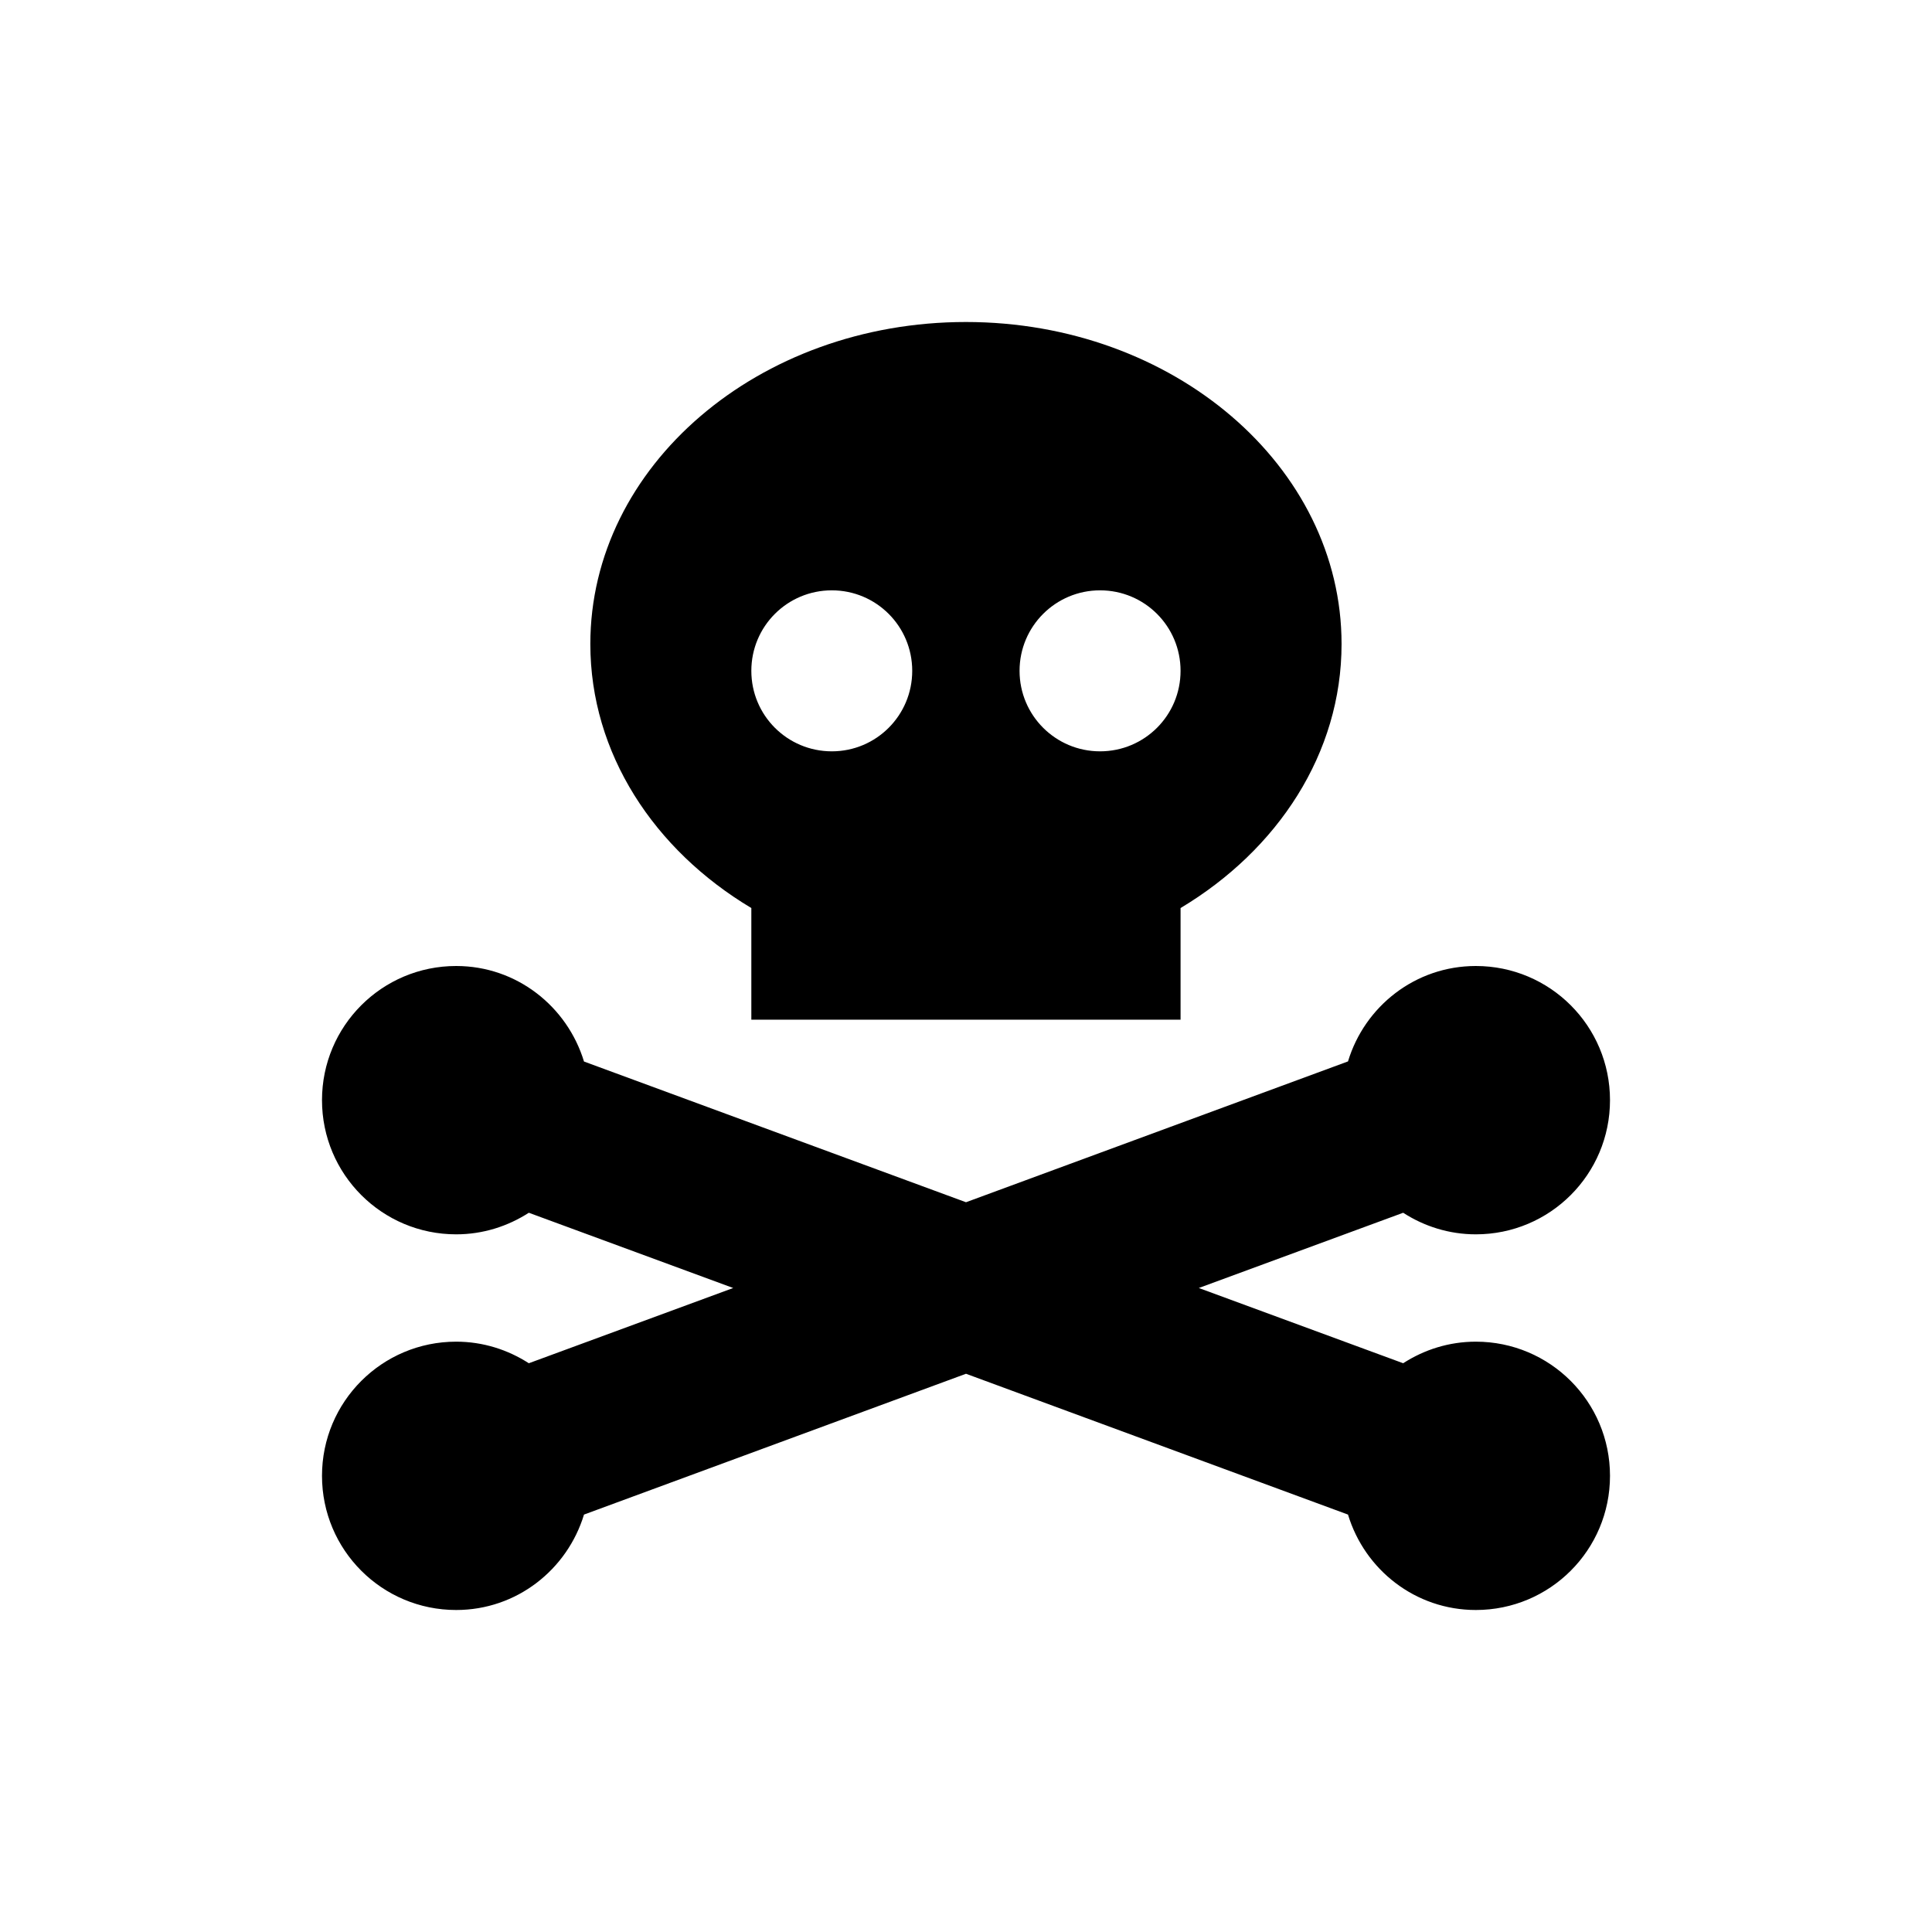 <svg width="18" height="18" viewBox="0 0 18 18" fill="none" xmlns="http://www.w3.org/2000/svg">
  <path fill-rule="evenodd" clip-rule="evenodd" d="M7 9.5V8.46C6.093 7.918 5.5 7.019 5.5 6C5.5 4.343 7.066 3 8.999 3C10.932 3 12.499 4.343 12.499 6C12.499 7.019 11.905 7.918 10.999 8.46V9.5H7ZM13.073 12.701C13.268 12.575 13.5 12.5 13.75 12.5C14.441 12.5 15 13.059 15 13.75C15 14.441 14.441 15 13.75 15C13.186 15 12.714 14.624 12.559 14.111L9 12.799L5.441 14.111C5.285 14.624 4.814 15 4.25 15C3.559 15 3 14.441 3 13.75C3 13.059 3.559 12.5 4.25 12.5C4.5 12.5 4.731 12.575 4.927 12.701L6.831 12L4.927 11.299C4.731 11.425 4.5 11.5 4.25 11.5C3.559 11.5 3 10.941 3 10.25C3 9.559 3.559 9 4.25 9C4.814 9 5.285 9.377 5.441 9.89L9 11.201L12.559 9.889C12.714 9.376 13.186 9 13.75 9C14.441 9 15 9.559 15 10.25C15 10.941 14.441 11.5 13.75 11.5C13.5 11.5 13.268 11.425 13.073 11.299L11.169 12L13.073 12.701ZM10.249 5.5C10.664 5.5 10.999 5.835 10.999 6.25C10.999 6.665 10.664 7 10.249 7C9.835 7 9.499 6.665 9.499 6.25C9.499 5.835 9.835 5.5 10.249 5.5ZM8.499 6.25C8.499 5.835 8.164 5.5 7.75 5.5C7.335 5.5 7 5.835 7 6.25C7 6.665 7.335 7 7.75 7C8.164 7 8.499 6.665 8.499 6.25Z" fill="black"/>
</svg>
